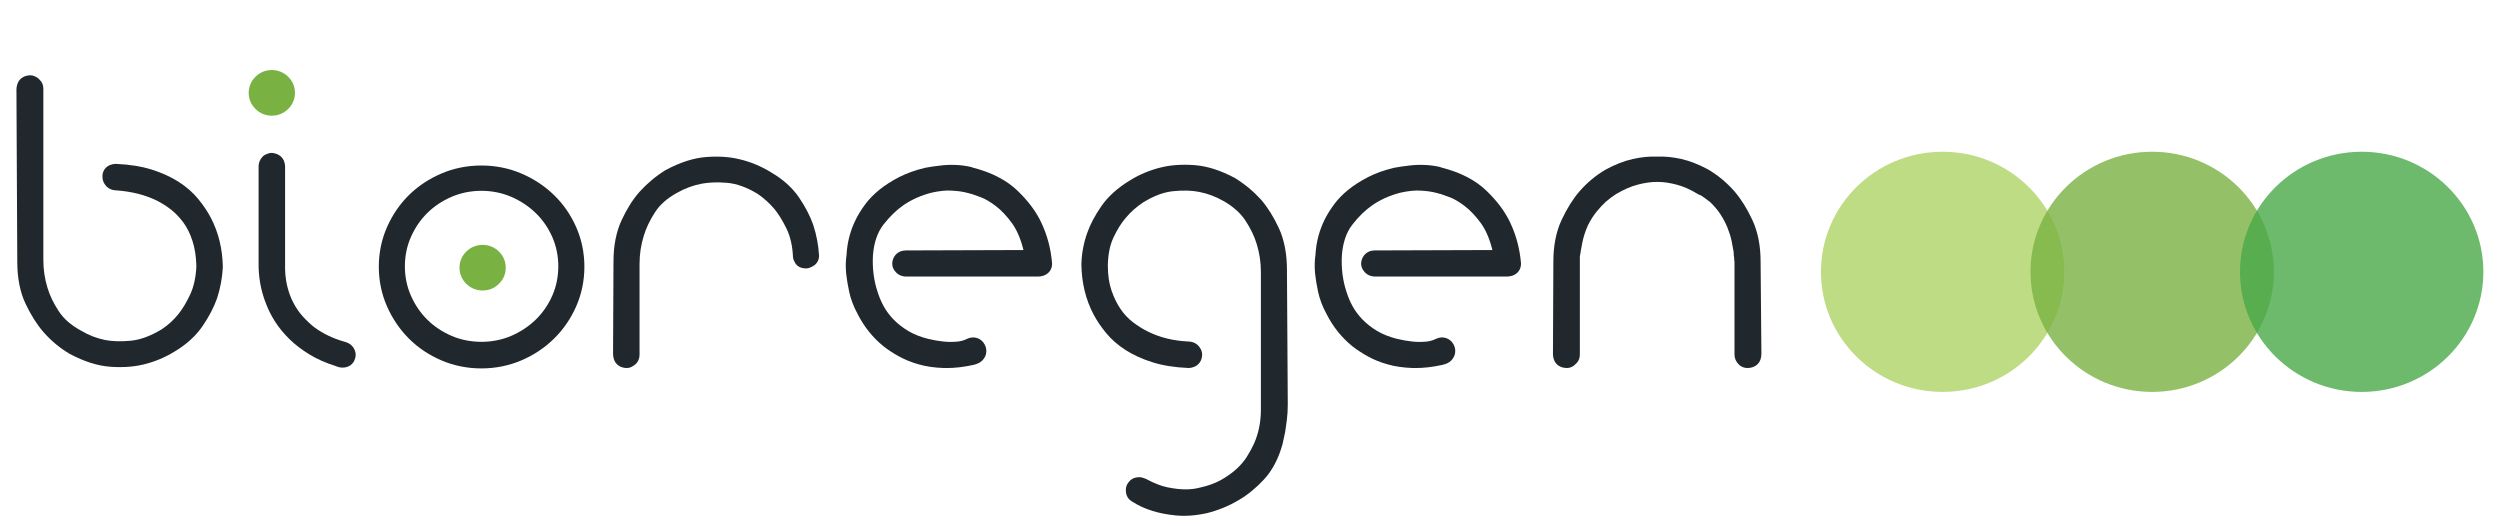 <svg width="285" height="60" viewBox="0 0 285 60" fill="none" xmlns="http://www.w3.org/2000/svg">
<path d="M13.682 41.851C13.326 41.851 12.959 41.838 12.578 41.81C11.136 41.708 9.582 41.214 7.956 40.345C6.829 39.686 5.827 38.853 4.945 37.846C4.188 36.968 3.508 35.885 2.911 34.62C2.285 33.301 1.97 31.696 1.97 29.853L1.874 10.216C1.874 10.009 1.908 9.806 1.973 9.611C2.152 8.993 2.732 8.583 3.477 8.583C3.639 8.583 3.797 8.619 3.943 8.69L4.132 8.782C4.233 8.834 4.326 8.9 4.407 8.981L4.525 9.095C4.812 9.381 4.942 9.713 4.942 10.119V29.621C4.942 30.718 5.097 31.788 5.411 32.796C5.666 33.666 6.098 34.566 6.698 35.48C7.256 36.336 8.095 37.07 9.187 37.663C10.091 38.208 11.019 38.57 11.989 38.761C12.82 38.925 13.816 38.949 14.942 38.839C16.015 38.73 17.184 38.298 18.424 37.547C19.111 37.1 19.758 36.523 20.311 35.836C20.791 35.252 21.252 34.491 21.682 33.568C22.091 32.692 22.329 31.616 22.386 30.365L22.384 30.271C22.355 29.227 22.205 28.272 21.939 27.457C21.679 26.654 21.333 25.953 20.913 25.381C20.488 24.799 20.011 24.298 19.496 23.893C18.959 23.479 18.404 23.127 17.842 22.85C16.518 22.211 14.982 21.825 13.291 21.706C12.479 21.695 12.087 21.246 11.924 20.973C11.79 20.783 11.7 20.521 11.684 20.25C11.617 19.58 11.988 18.993 12.628 18.78C12.836 18.713 13.019 18.681 13.193 18.681C14.763 18.749 16.126 18.964 17.287 19.33C18.453 19.698 19.483 20.167 20.353 20.722C21.238 21.288 21.991 21.944 22.59 22.676C23.161 23.371 23.643 24.083 24.016 24.791C24.905 26.473 25.369 28.373 25.403 30.439C25.405 30.464 25.403 30.489 25.4 30.513C25.333 31.71 25.113 32.886 24.742 34.014C24.396 35.005 23.852 36.052 23.116 37.14C22.343 38.282 21.255 39.275 19.877 40.093C18.802 40.754 17.61 41.251 16.349 41.552C15.548 41.749 14.65 41.851 13.682 41.851Z" fill="#20282D"/>
<path d="M54.878 21.753C53.684 21.753 52.543 21.983 51.49 22.432C50.427 22.89 49.495 23.51 48.717 24.279C47.936 25.05 47.308 25.968 46.845 27.019C46.388 28.057 46.156 29.183 46.156 30.363C46.156 31.543 46.388 32.669 46.845 33.707C47.307 34.756 47.936 35.678 48.714 36.445C49.494 37.216 50.427 37.836 51.49 38.294C53.595 39.193 56.161 39.195 58.269 38.294C59.333 37.836 60.278 37.212 61.072 36.44C61.864 35.672 62.497 34.754 62.959 33.707C63.416 32.669 63.646 31.543 63.646 30.363C63.646 29.183 63.416 28.057 62.959 27.019C62.497 25.972 61.864 25.052 61.072 24.287C60.275 23.514 59.332 22.89 58.269 22.432C57.214 21.983 56.074 21.753 54.878 21.753ZM54.878 41.999C53.272 41.999 51.735 41.688 50.312 41.08C48.895 40.473 47.648 39.636 46.604 38.589C45.564 37.546 44.727 36.311 44.115 34.917C43.497 33.513 43.184 31.995 43.184 30.411C43.184 28.824 43.497 27.307 44.115 25.902C44.729 24.507 45.567 23.277 46.608 22.248C47.653 21.218 48.898 20.391 50.312 19.784C51.734 19.176 53.272 18.868 54.878 18.868C56.484 18.868 58.023 19.176 59.447 19.784C60.858 20.391 62.108 21.215 63.164 22.242C64.227 23.273 65.074 24.504 65.69 25.902C66.308 27.307 66.62 28.824 66.62 30.411C66.62 31.992 66.308 33.513 65.69 34.917C65.077 36.312 64.23 37.549 63.171 38.593C62.112 39.639 60.86 40.473 59.447 41.08C58.02 41.688 56.484 41.999 54.878 41.999Z" fill="#20282D"/>
<path d="M71.448 41.952C70.751 41.952 70.195 41.575 69.992 40.971C69.924 40.78 69.889 40.559 69.889 40.324L69.937 29.803C69.937 27.996 70.253 26.403 70.878 25.068C71.479 23.782 72.166 22.698 72.917 21.857C73.8 20.886 74.788 20.06 75.871 19.393C77.553 18.492 79.105 17.999 80.547 17.897C81.956 17.794 83.219 17.884 84.325 18.157C85.578 18.457 86.771 18.952 87.863 19.625C89.251 20.427 90.353 21.416 91.111 22.546C91.832 23.619 92.368 24.655 92.704 25.626C93.082 26.775 93.305 27.952 93.372 29.148C93.372 29.731 93.053 30.192 92.535 30.416L92.374 30.495C92.231 30.566 92.072 30.601 91.91 30.601C91.054 30.601 90.716 30.147 90.59 29.867L90.51 29.711C90.446 29.582 90.407 29.442 90.401 29.299C90.343 28.052 90.103 26.976 89.681 26.102C89.232 25.175 88.761 24.41 88.286 23.829C87.703 23.148 87.054 22.558 86.35 22.087C85.16 21.368 83.993 20.941 82.922 20.845C81.795 20.747 80.794 20.784 79.959 20.947C78.977 21.14 78.045 21.491 77.177 21.986C76.067 22.589 75.23 23.331 74.672 24.198C74.067 25.131 73.639 26.04 73.387 26.896C73.068 27.919 72.908 28.988 72.908 30.084V40.416C72.908 40.977 72.653 41.44 72.213 41.694C71.932 41.904 71.651 41.952 71.448 41.952Z" fill="#20282D"/>
<path d="M107.927 41.956C107.812 41.956 107.695 41.956 107.577 41.952C106.54 41.918 105.588 41.782 104.744 41.541C103.903 41.307 103.131 40.991 102.451 40.614C101.795 40.249 101.204 39.862 100.694 39.456C99.481 38.465 98.507 37.247 97.785 35.825C97.316 34.972 96.981 34.097 96.806 33.26C96.642 32.492 96.526 31.79 96.46 31.164C96.391 30.415 96.407 29.71 96.505 29.056C96.58 27.611 96.947 26.229 97.599 24.945C97.874 24.402 98.229 23.837 98.651 23.269C99.093 22.676 99.647 22.114 100.289 21.599C100.919 21.095 101.667 20.618 102.505 20.186C103.363 19.748 104.354 19.393 105.464 19.128C106.034 19.021 106.594 18.939 107.19 18.875C107.687 18.806 108.256 18.78 108.859 18.8C109.474 18.817 110.089 18.893 110.689 19.033C110.767 19.05 110.839 19.079 110.909 19.111C113.03 19.65 114.735 20.531 115.987 21.73C117.213 22.906 118.135 24.139 118.717 25.395C119.391 26.823 119.801 28.373 119.935 30.004C119.937 30.03 119.937 30.058 119.937 30.084C119.937 30.715 119.558 31.229 118.942 31.432C118.748 31.495 118.542 31.527 118.335 31.527H103.316C102.775 31.527 102.309 31.299 102.019 30.898C101.818 30.66 101.714 30.358 101.714 30.039C101.714 29.992 101.717 29.944 101.723 29.897C101.802 29.33 102.126 28.889 102.611 28.681C102.81 28.592 103.031 28.548 103.269 28.548L116.671 28.504C116.667 28.488 116.665 28.471 116.662 28.453C116.356 27.222 115.914 26.197 115.353 25.426C114.776 24.633 114.165 23.983 113.544 23.508C112.922 23.03 112.348 22.69 111.836 22.494C111.231 22.266 110.92 22.159 110.765 22.111C110.656 22.094 110.546 22.068 110.442 22.028L109.962 21.91C109.748 21.857 109.318 21.781 108.485 21.73C107.839 21.688 107.087 21.768 106.222 21.959C105.032 22.261 103.945 22.74 103.018 23.375C102.204 23.931 101.422 24.689 100.693 25.633C100.023 26.506 99.628 27.669 99.517 29.099C99.433 30.55 99.608 31.95 100.033 33.24C100.21 33.813 100.44 34.363 100.735 34.901C101.02 35.423 101.389 35.927 101.842 36.398C102.295 36.871 102.854 37.314 103.51 37.713C104.15 38.101 104.928 38.411 105.82 38.633C106.396 38.771 106.976 38.875 107.549 38.934C108.047 38.989 108.53 38.993 109.054 38.951C109.503 38.916 109.905 38.806 110.24 38.63C110.999 38.259 111.879 38.528 112.273 39.31C112.445 39.651 112.487 40.02 112.399 40.381C112.391 40.412 112.384 40.438 112.373 40.468C112.289 40.712 112.151 40.931 111.957 41.12C111.737 41.339 111.436 41.486 110.983 41.596C109.886 41.838 108.869 41.956 107.927 41.956Z" fill="#20282D"/>
<path d="M134.967 58.805C134.659 58.805 134.358 58.789 134.07 58.763C133.066 58.665 132.174 58.493 131.419 58.256C130.537 57.989 129.748 57.628 129.079 57.184C128.564 56.898 128.418 56.473 128.381 56.241C128.354 56.087 128.344 55.951 128.344 55.842C128.344 55.53 128.449 55.235 128.642 54.996C128.82 54.744 129.191 54.398 129.903 54.398C130.013 54.398 130.124 54.417 130.23 54.452L130.512 54.544C130.57 54.563 130.629 54.586 130.681 54.615C131.558 55.089 132.369 55.407 133.093 55.554C134.715 55.885 135.819 55.835 136.772 55.591C137.709 55.385 138.497 55.103 139.153 54.739C139.831 54.362 140.431 53.942 140.932 53.486C141.421 53.044 141.828 52.57 142.137 52.079C142.47 51.55 142.755 51.022 142.986 50.512C143.484 49.364 143.741 48.082 143.741 46.715V31.011C143.741 29.914 143.583 28.846 143.27 27.836C143.013 26.963 142.581 26.067 141.983 25.152C141.421 24.292 140.576 23.54 139.474 22.914C138.604 22.413 137.67 22.065 136.689 21.874C135.864 21.708 134.864 21.683 133.737 21.795C132.665 21.901 131.515 22.333 130.314 23.079C129.605 23.537 128.938 24.126 128.353 24.815C127.845 25.399 127.376 26.15 126.95 27.046C126.541 27.901 126.323 28.964 126.295 30.199V30.316C126.295 31.374 126.436 32.313 126.711 33.114C126.99 33.931 127.342 34.65 127.759 35.252C128.163 35.837 128.632 36.334 129.151 36.73C129.709 37.153 130.275 37.508 130.834 37.783C132.175 38.46 133.708 38.842 135.399 38.928H135.402C136.228 38.928 136.635 39.381 136.801 39.654C136.958 39.885 137.043 40.144 137.043 40.415C137.043 41.102 136.663 41.65 136.051 41.852C135.854 41.918 135.665 41.952 135.487 41.952C133.917 41.885 132.554 41.669 131.393 41.301C130.23 40.936 129.2 40.47 128.327 39.911C127.439 39.342 126.688 38.688 126.09 37.956C125.517 37.26 125.036 36.55 124.662 35.84C123.775 34.16 123.309 32.245 123.277 30.147C123.309 28.891 123.534 27.694 123.946 26.547C124.283 25.575 124.831 24.542 125.57 23.48C126.339 22.376 127.439 21.391 128.844 20.545C129.927 19.878 131.119 19.382 132.377 19.08C133.476 18.811 134.739 18.721 136.148 18.822C137.588 18.926 139.144 19.416 140.769 20.286C141.905 20.985 142.895 21.811 143.773 22.774C144.537 23.67 145.216 24.755 145.798 26.024C146.406 27.343 146.713 28.942 146.713 30.779L146.807 46.107C146.807 46.74 146.772 47.328 146.703 47.86C146.638 48.367 146.575 48.825 146.511 49.233C146.409 49.753 146.315 50.197 146.216 50.605C145.759 52.279 145.046 53.628 144.093 54.659C143.18 55.642 142.217 56.429 141.223 57.005C140.119 57.666 138.889 58.173 137.575 58.503C136.626 58.709 135.762 58.805 134.967 58.805Z" fill="#20282D"/>
<path d="M161.386 41.956C161.266 41.956 161.15 41.956 161.031 41.952C159.998 41.918 159.043 41.782 158.2 41.541C157.358 41.307 156.587 40.994 155.909 40.614C155.254 40.249 154.662 39.862 154.15 39.456C152.934 38.465 151.961 37.245 151.24 35.825C150.773 34.972 150.439 34.097 150.26 33.26C150.098 32.485 149.981 31.781 149.917 31.164C149.846 30.414 149.865 29.709 149.963 29.055C150.038 27.611 150.406 26.229 151.053 24.945C151.331 24.403 151.685 23.839 152.109 23.269C152.551 22.676 153.1 22.114 153.747 21.599C154.377 21.095 155.121 20.618 155.964 20.186C156.815 19.748 157.81 19.393 158.919 19.128C159.488 19.021 160.052 18.939 160.645 18.875C161.144 18.806 161.712 18.78 162.316 18.8C162.931 18.817 163.545 18.893 164.142 19.033C164.221 19.05 164.297 19.079 164.366 19.111C166.484 19.65 168.194 20.531 169.44 21.73C170.669 22.906 171.589 24.139 172.172 25.395C172.846 26.823 173.257 28.373 173.392 30.004C173.393 30.03 173.393 30.058 173.393 30.084C173.393 30.715 173.014 31.229 172.4 31.432C172.205 31.495 172 31.527 171.792 31.527H156.773C156.231 31.527 155.766 31.3 155.477 30.898C155.276 30.66 155.168 30.358 155.168 30.039C155.168 29.992 155.171 29.944 155.179 29.897C155.258 29.33 155.583 28.889 156.067 28.681C156.264 28.592 156.486 28.548 156.726 28.548L170.129 28.504C170.128 28.488 170.121 28.471 170.12 28.453C169.813 27.222 169.37 26.197 168.811 25.426C168.228 24.633 167.62 23.983 166.999 23.508C166.379 23.03 165.804 22.69 165.294 22.494C164.684 22.266 164.375 22.159 164.22 22.111C164.111 22.094 164.004 22.068 163.903 22.028L163.418 21.91C163.202 21.857 162.773 21.781 161.938 21.73C161.294 21.688 160.547 21.768 159.676 21.959C158.487 22.261 157.399 22.74 156.476 23.375C155.657 23.934 154.877 24.691 154.15 25.633C153.479 26.506 153.084 27.669 152.975 29.099C152.894 30.55 153.063 31.95 153.49 33.24C153.667 33.813 153.895 34.363 154.19 34.901C154.476 35.423 154.849 35.927 155.3 36.398C155.752 36.871 156.311 37.314 156.963 37.711C157.605 38.101 158.386 38.411 159.278 38.633C159.851 38.771 160.433 38.875 161.006 38.934C161.5 38.989 161.986 38.993 162.509 38.951C162.959 38.916 163.359 38.806 163.699 38.63C164.456 38.259 165.334 38.528 165.732 39.31C165.902 39.651 165.942 40.02 165.855 40.381C165.848 40.412 165.841 40.438 165.83 40.468C165.747 40.712 165.606 40.931 165.417 41.12C165.195 41.339 164.892 41.486 164.439 41.596C163.343 41.838 162.326 41.956 161.386 41.956Z" fill="#20282D"/>
<path d="M199.197 41.953C198.826 41.953 198.478 41.811 198.223 41.553C197.904 41.243 197.732 40.846 197.732 40.416V29.854C197.732 29.839 197.73 29.818 197.725 29.791C197.702 29.67 197.693 29.527 197.688 29.35C197.656 29.172 197.638 29.009 197.638 28.856V28.728C197.579 28.36 197.501 27.941 197.401 27.466C197.305 27 197.148 26.497 196.938 25.968C196.73 25.448 196.454 24.924 196.117 24.413C195.797 23.924 195.404 23.462 194.947 23.031C194.429 22.625 194.146 22.431 193.995 22.338C193.964 22.317 193.93 22.295 193.904 22.272C193.781 22.248 193.637 22.174 193.533 22.11C192.718 21.61 191.911 21.254 191.136 21.05C189.565 20.633 188.268 20.633 186.7 21.05C185.922 21.254 185.093 21.613 184.242 22.119C183.873 22.354 183.467 22.652 183.07 22.991C182.757 23.274 182.399 23.658 182.03 24.106C181.671 24.544 181.333 25.071 181.026 25.679C180.734 26.333 180.512 27.011 180.39 27.641C180.26 28.301 180.162 28.849 180.102 29.274V40.416C180.102 40.824 179.975 41.156 179.725 41.401L179.561 41.559C179.306 41.813 178.978 41.953 178.641 41.953C177.904 41.953 177.34 41.588 177.136 40.971C177.066 40.773 177.037 40.555 177.037 40.324L177.083 29.803C177.083 27.998 177.398 26.403 178.025 25.069C178.622 23.788 179.305 22.697 180.051 21.825C180.94 20.81 181.943 19.974 183.036 19.337C184.117 18.751 185.144 18.35 186.13 18.128C187.091 17.913 188.024 17.818 188.918 17.849C189.804 17.818 190.739 17.913 191.689 18.129C192.652 18.35 193.674 18.753 194.723 19.318C195.844 19.974 196.846 20.81 197.73 21.815C198.486 22.697 199.168 23.786 199.765 25.069C200.388 26.403 200.708 27.998 200.708 29.806L200.8 40.314C200.8 40.555 200.764 40.773 200.7 40.97C200.492 41.588 199.929 41.953 199.197 41.953Z" fill="#20282D"/>
<path d="M39.063 41.907C38.803 41.907 38.549 41.852 38.307 41.745C37.163 41.386 36.143 40.936 35.28 40.41C34.402 39.877 33.625 39.279 32.978 38.64C32.327 38 31.781 37.332 31.35 36.65C30.921 35.976 30.582 35.303 30.341 34.655C29.738 33.169 29.446 31.555 29.48 29.875V18.967C29.48 18.536 29.65 18.142 29.97 17.825C30.052 17.745 30.145 17.679 30.244 17.629C30.342 17.583 30.466 17.531 30.609 17.485C30.758 17.435 30.915 17.42 31.073 17.436C31.925 17.545 32.254 18.056 32.377 18.351C32.467 18.614 32.501 18.793 32.501 18.967V29.9C32.471 30.917 32.548 31.801 32.729 32.558C32.911 33.319 33.163 33.999 33.479 34.579C33.795 35.167 34.156 35.683 34.552 36.111C34.965 36.564 35.39 36.962 35.816 37.297C36.808 38.032 37.99 38.601 39.299 38.964C40.076 39.157 40.37 39.693 40.472 39.997C40.586 40.338 40.558 40.625 40.489 40.833C40.335 41.481 39.777 41.907 39.063 41.907Z" fill="#20282D"/>
<path d="M55.02 33.118C54.306 33.118 53.662 32.852 53.156 32.354C52.652 31.857 52.383 31.221 52.383 30.518C52.383 29.814 52.652 29.177 53.156 28.679C53.665 28.18 54.307 27.915 55.02 27.915C55.73 27.915 56.374 28.179 56.882 28.677C57.388 29.18 57.655 29.817 57.655 30.518C57.655 31.219 57.388 31.855 56.882 32.354C56.375 32.856 55.73 33.118 55.02 33.118Z" fill="#79B242"/>
<path d="M30.989 13.187C30.276 13.187 29.632 12.922 29.127 12.422C28.621 11.926 28.352 11.289 28.352 10.586C28.352 9.884 28.621 9.246 29.127 8.746C29.634 8.247 30.277 7.985 30.989 7.985C31.697 7.985 32.34 8.247 32.85 8.745C33.359 9.248 33.625 9.884 33.625 10.586C33.625 11.287 33.359 11.926 32.853 12.422C32.345 12.922 31.7 13.187 30.989 13.187Z" fill="#79B242"/>
<g opacity="0.8">
<path d="M221.459 44.678C229.119 44.678 235.329 38.55 235.329 30.988C235.329 23.427 229.119 17.298 221.459 17.298C213.798 17.298 207.588 23.427 207.588 30.988C207.588 38.55 213.798 44.678 221.459 44.678Z" fill="#ADD365"/>
</g>
<g opacity="0.8">
<path d="M245.348 44.678C253.008 44.678 259.22 38.55 259.22 30.988C259.22 23.427 253.008 17.298 245.348 17.298C237.687 17.298 231.477 23.427 231.477 30.988C231.477 38.55 237.687 44.678 245.348 44.678Z" fill="#79B242"/>
</g>
<g opacity="0.8">
<path d="M269.231 44.678C276.893 44.678 283.102 38.55 283.102 30.988C283.102 23.427 276.893 17.298 269.231 17.298C261.572 17.298 255.36 23.427 255.36 30.988C255.36 38.55 261.572 44.678 269.231 44.678Z" fill="#48A948"/>
</g>
</svg>
